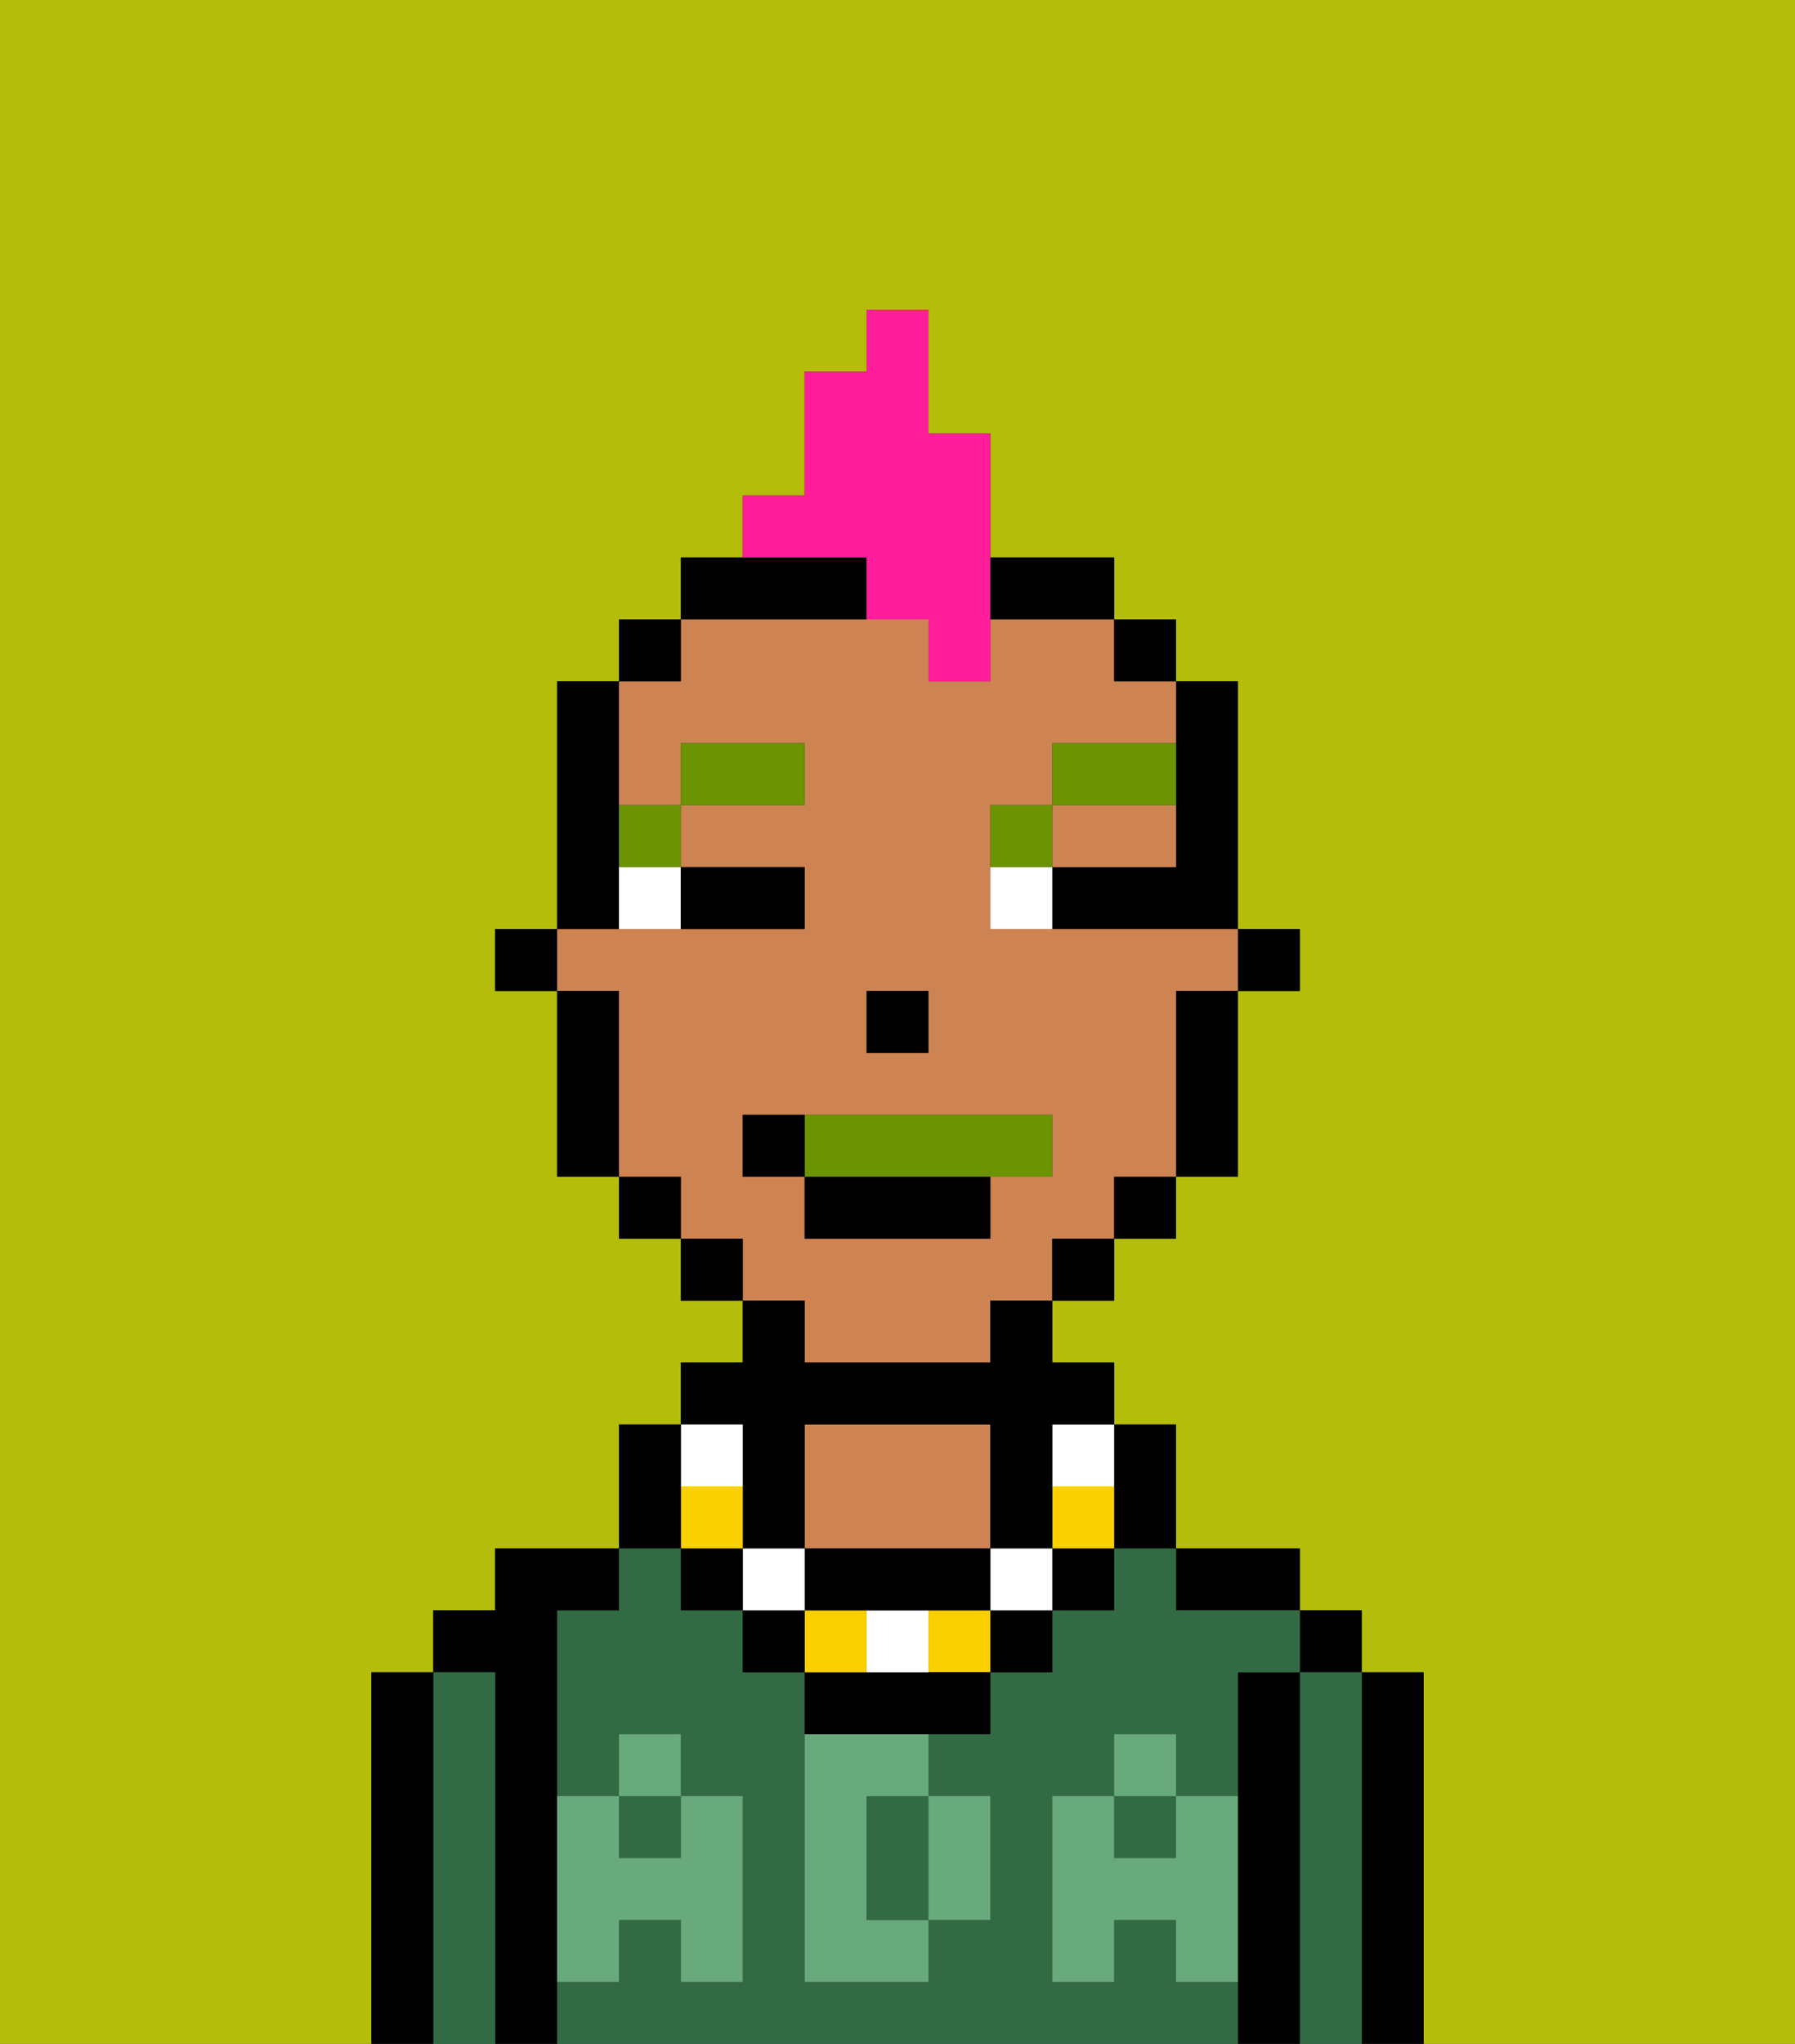 <svg xmlns="http://www.w3.org/2000/svg" viewBox="0 0 29 33"><rect x="0" y="0" width="29" height="33" fill="#333333" stroke="none"/><defs><style>polygon,rect,path{shape-rendering:crispedges;}.ga147-1{fill:#b4bd09;}.ga147-2{fill:#000000;}.ga147-3{fill:#326b43;}.ga147-4{fill:#ce8452;}.ga147-5{fill:#68aa7b;}.ga147-6{fill:#ffffff;}.ga147-7{fill:#6c9302;}.ga147-8{fill:#fad000;}.ga147-9{fill:#6c9302;}.ga147-10{fill:#ff1d99;}</style></defs><path class="ga147-1" d="M0,33H6V27H7V26H8V25h2V23h1V22h1V21H11V20H10V19H9V16H8V15H9V11h1V10h1V9h1V8h1V6h1V5h1V7h1V9h2v1h1v1h1v4h1v1H20v3H19v1H18v1H17v1h1v1h1v2h2v1h1v1h1v6h6V0H0Z"/><path class="ga147-2" d="M23,27H22v6h1V27Z"/><rect class="ga147-2" x="21" y="26" width="1" height="1"/><path class="ga147-3" d="M22,27H21v6h1V27Z"/><path class="ga147-2" d="M21,27H20v6h1V27Z"/><path class="ga147-2" d="M20,26h1V25H19v1Z"/><path class="ga147-3" d="M19,32V31H18v1H17V29h1V28h1v1h1V27h1V26H19V25H18v1H17v1H16v1H15v1h1v2H15v1H13V27H12V26H11V25H10v1H9v3h1V28h1v1h1v3H11V31H10v1H9v1H20V32Z"/><path class="ga147-3" d="M14,30v1h1V29H14Z"/><rect class="ga147-3" x="10" y="29" width="1" height="1"/><rect class="ga147-3" x="18" y="29" width="1" height="1"/><path class="ga147-4" d="M16,25V23H13v2h3Z"/><path class="ga147-2" d="M9,31V26h1V25H8v1H7v1H8v6H9V31Z"/><path class="ga147-3" d="M8,27H7v6H8V27Z"/><path class="ga147-2" d="M7,27H6v6H7V27Z"/><path class="ga147-5" d="M19,30H18V29H17v3h1V31h1v1h1V29H19Z"/><rect class="ga147-5" x="18" y="28" width="1" height="1"/><path class="ga147-5" d="M16,31V29H15v2Z"/><path class="ga147-5" d="M13,32h2V31H14V29h1V28H13Z"/><path class="ga147-5" d="M9,32h1V31h1v1h1V29H11v1H10V29H9v3Z"/><rect class="ga147-5" x="10" y="28" width="1" height="1"/><rect class="ga147-2" x="20" y="15" width="1" height="1"/><path class="ga147-2" d="M19,13v1H17v1h3V11H19v2Z"/><path class="ga147-4" d="M13,22h3V21h1V20h1V19h1V16h1V15H16V13h1V12h2V11H18V10H16v1H15V10H11v1H10v2h1V12h2v1H11v1h2v1H9v1h1v3h1v1h1v1h1Zm1-6h1v1H14Zm-2,3V18h5v1H16v1H13V19Z"/><path class="ga147-4" d="M18,14h1V13H17v1Z"/><path class="ga147-2" d="M19,17v2h1V16H19Z"/><rect class="ga147-2" x="18" y="10" width="1" height="1"/><rect class="ga147-2" x="18" y="19" width="1" height="1"/><rect class="ga147-2" x="17" y="20" width="1" height="1"/><path class="ga147-2" d="M17,10h1V9H16v1Z"/><path class="ga147-2" d="M14,10V9H11v1h3Z"/><rect class="ga147-2" x="11" y="20" width="1" height="1"/><rect class="ga147-2" x="10" y="10" width="1" height="1"/><rect class="ga147-2" x="10" y="19" width="1" height="1"/><path class="ga147-2" d="M10,14V11H9v4h1Z"/><path class="ga147-2" d="M10,16H9v3h1V16Z"/><rect class="ga147-2" x="8" y="15" width="1" height="1"/><rect class="ga147-2" x="14" y="16" width="1" height="1"/><path class="ga147-6" d="M10,15h1V14H10Z"/><path class="ga147-6" d="M16,14v1h1V14Z"/><path class="ga147-2" d="M12,15h1V14H11v1Z"/><path class="ga147-7" d="M11,14V13H10v1Z"/><rect class="ga147-7" x="11" y="12" width="2" height="1"/><path class="ga147-7" d="M17,13H16v1h1Z"/><path class="ga147-7" d="M19,12H17v1h2Z"/><path class="ga147-2" d="M18,25h1V23H18v2Z"/><rect class="ga147-2" x="17" y="25" width="1" height="1"/><path class="ga147-8" d="M17,24v1h1V24Z"/><path class="ga147-6" d="M17,24h1V23H17Z"/><rect class="ga147-2" x="16" y="26" width="1" height="1"/><rect class="ga147-6" x="16" y="25" width="1" height="1"/><rect class="ga147-8" x="15" y="26" width="1" height="1"/><path class="ga147-2" d="M14,27H13v1h3V27H14Z"/><path class="ga147-6" d="M14,27h1V26H14Z"/><rect class="ga147-8" x="13" y="26" width="1" height="1"/><path class="ga147-2" d="M14,26h2V25H13v1Z"/><rect class="ga147-2" x="12" y="26" width="1" height="1"/><rect class="ga147-6" x="12" y="25" width="1" height="1"/><path class="ga147-2" d="M12,24v1h1V23h3v2h1V23h1V22H17V21H16v1H13V21H12v1H11v1h1Z"/><rect class="ga147-2" x="11" y="25" width="1" height="1"/><rect class="ga147-8" x="11" y="24" width="1" height="1"/><rect class="ga147-6" x="11" y="23" width="1" height="1"/><path class="ga147-2" d="M11,24V23H10v2h1Z"/><path class="ga147-9" d="M16,19h1V18H13v1Z"/><rect class="ga147-2" x="13" y="19" width="3" height="1"/><path class="ga147-2" d="M13,18H12v1h1Z"/><path class="ga147-10" d="M14,10h1v1h1V7H15V5H14V6H13V8H12V9h2Z"/></svg>
